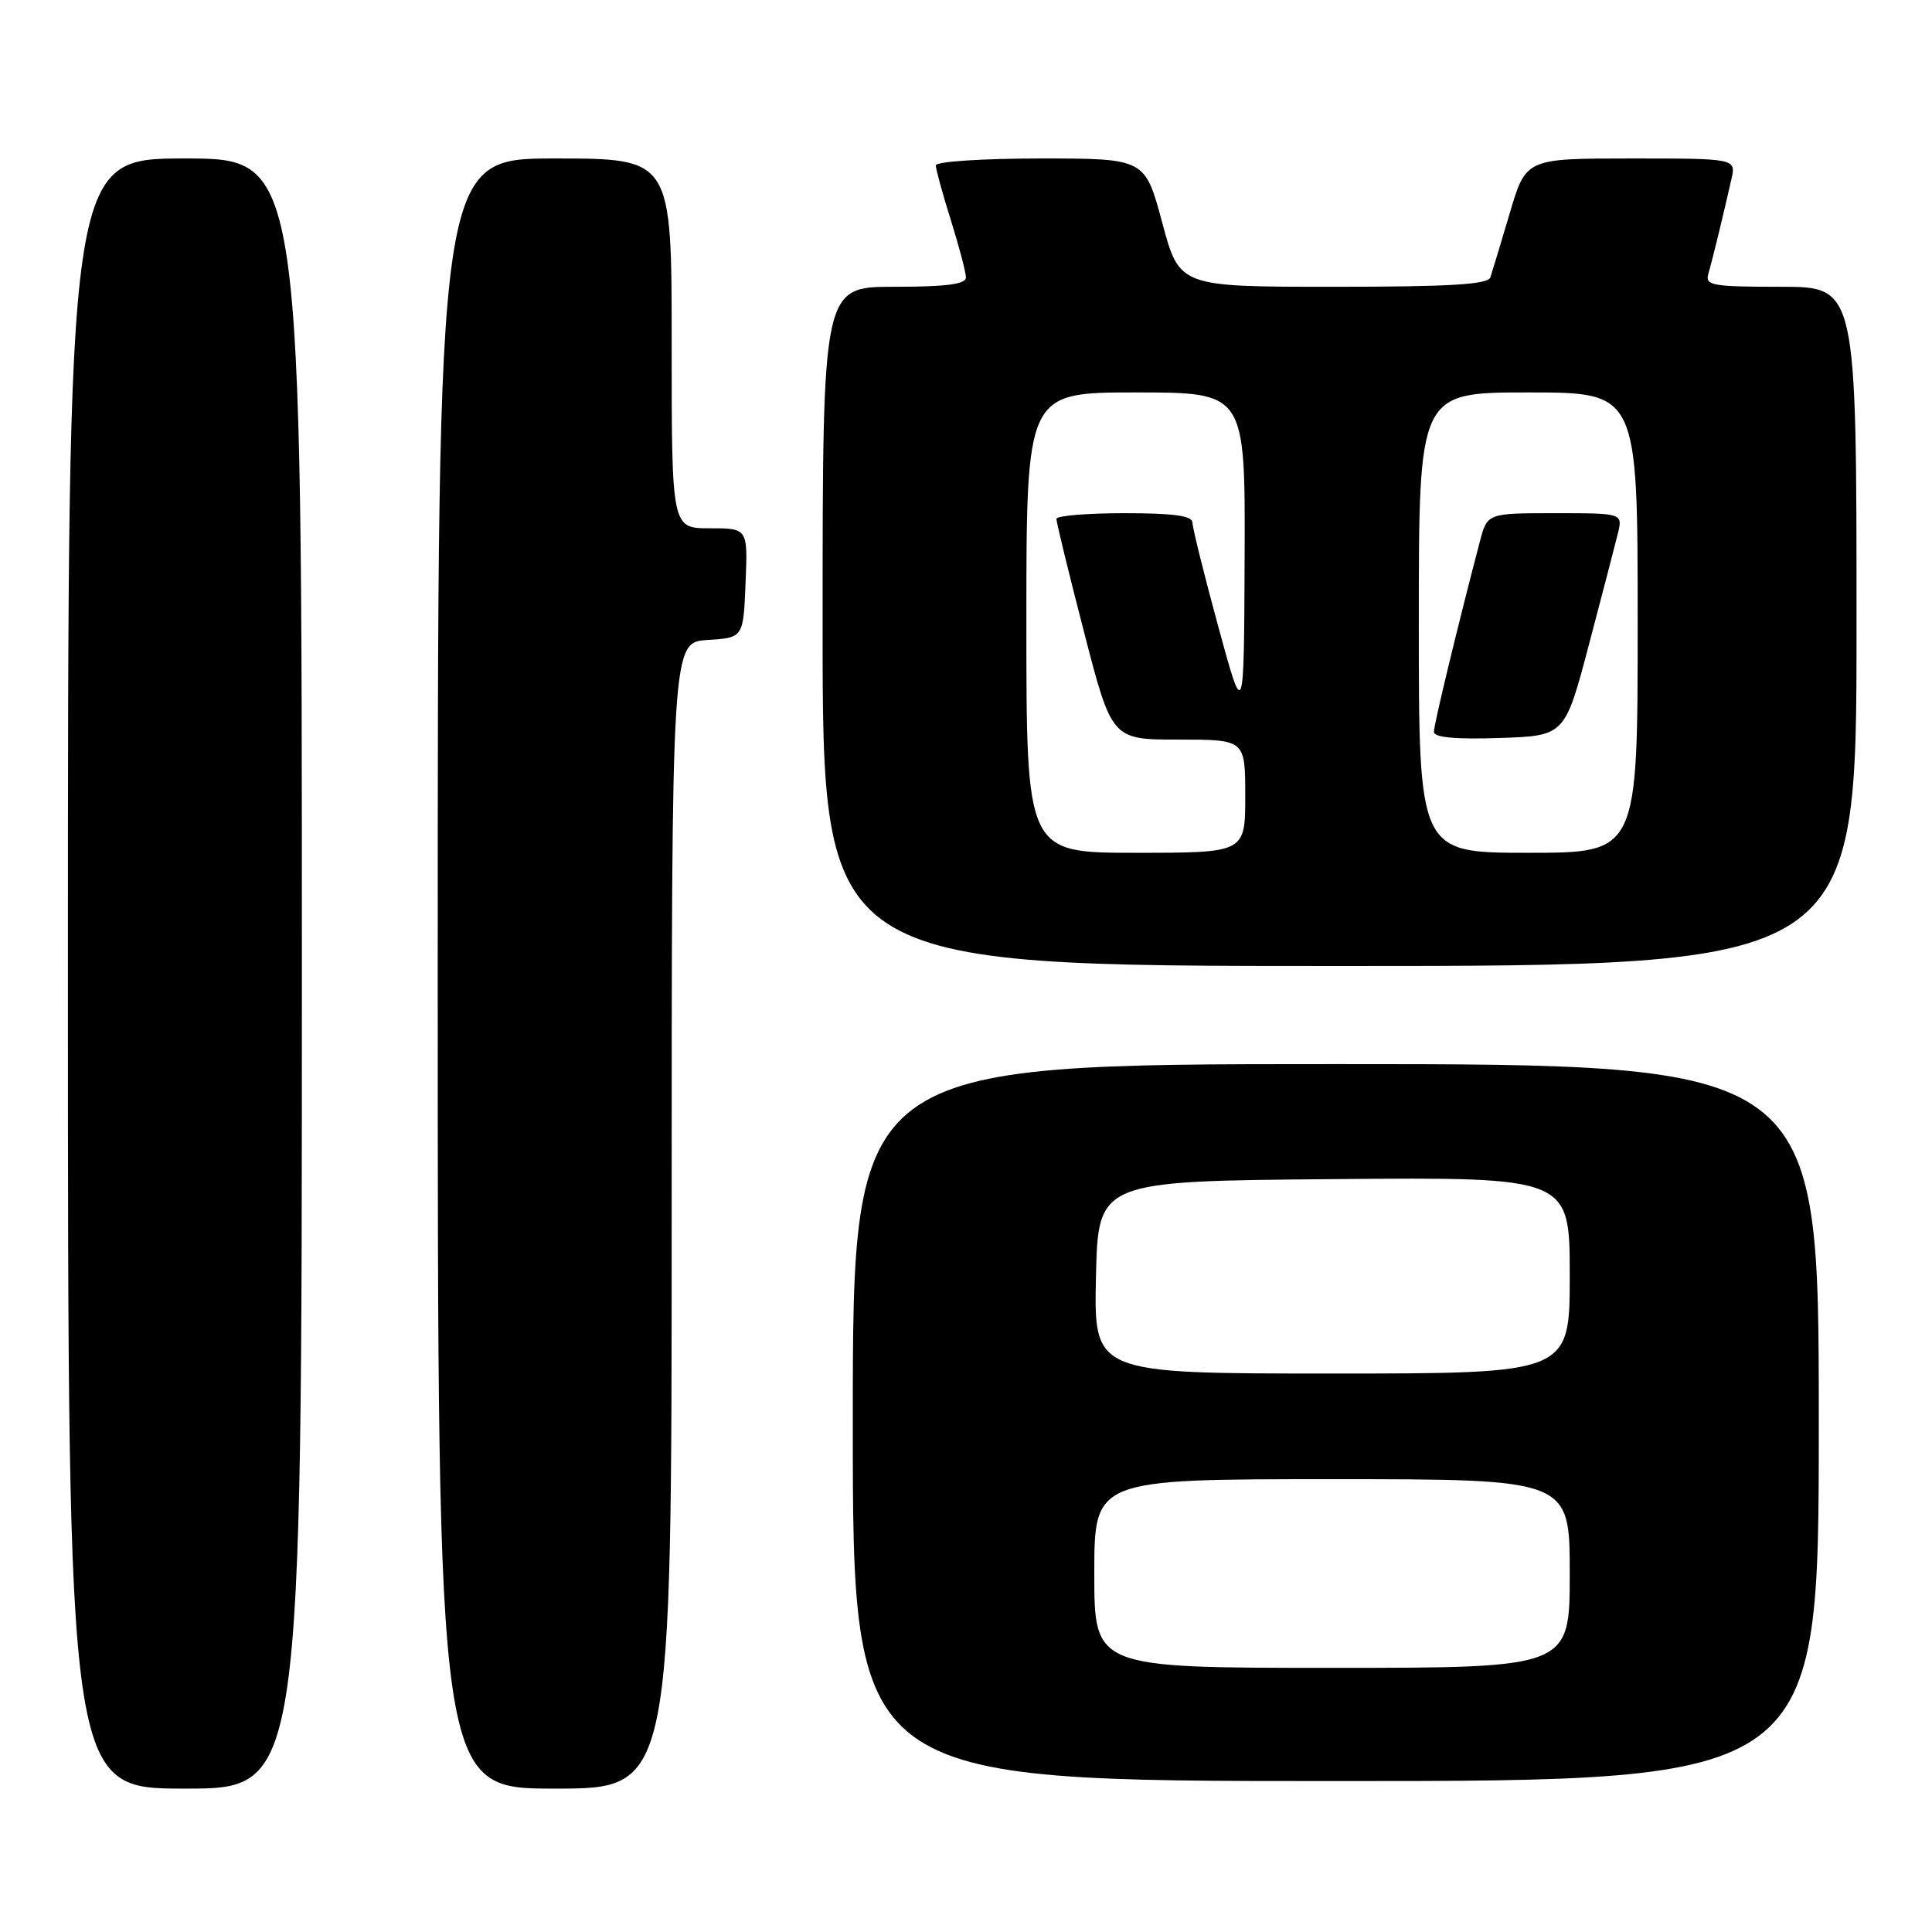 <?xml version="1.0" encoding="UTF-8" standalone="no"?>
<!DOCTYPE svg PUBLIC "-//W3C//DTD SVG 1.1//EN" "http://www.w3.org/Graphics/SVG/1.1/DTD/svg11.dtd" >
<svg xmlns="http://www.w3.org/2000/svg" xmlns:xlink="http://www.w3.org/1999/xlink" version="1.1" viewBox="0 0 256 256">
 <g >
 <path fill="currentColor"
d=" M 40.00 129.00 C 40.00 21.00 40.00 21.00 24.50 21.00 C 9.00 21.00 9.00 21.00 9.00 129.00 C 9.00 237.00 9.00 237.00 24.50 237.00 C 40.00 237.00 40.00 237.00 40.00 129.00 Z  M 89.00 161.05 C 89.00 85.11 89.00 85.11 93.75 84.80 C 98.50 84.50 98.50 84.50 98.79 77.25 C 99.09 70.00 99.09 70.00 94.04 70.00 C 89.00 70.00 89.00 70.00 89.00 45.50 C 89.00 21.00 89.00 21.00 73.50 21.00 C 58.00 21.00 58.00 21.00 58.00 129.00 C 58.00 237.00 58.00 237.00 73.50 237.00 C 89.00 237.00 89.00 237.00 89.00 161.05 Z  M 241.00 188.50 C 241.00 141.00 241.00 141.00 177.00 141.00 C 113.00 141.00 113.00 141.00 113.00 188.50 C 113.00 236.00 113.00 236.00 177.00 236.00 C 241.00 236.00 241.00 236.00 241.00 188.50 Z  M 246.00 83.00 C 246.00 38.00 246.00 38.00 235.93 38.00 C 226.82 38.00 225.91 37.83 226.37 36.25 C 226.91 34.41 228.37 28.40 229.42 23.75 C 230.04 21.00 230.04 21.00 216.12 21.00 C 202.19 21.00 202.19 21.00 200.05 28.25 C 198.87 32.24 197.71 36.06 197.48 36.75 C 197.17 37.70 192.09 38.00 176.67 38.00 C 156.28 38.00 156.28 38.00 154.00 29.50 C 151.72 21.00 151.72 21.00 137.86 21.00 C 130.19 21.00 124.00 21.41 124.00 21.91 C 124.00 22.41 124.89 25.67 125.99 29.16 C 127.08 32.65 127.98 36.06 127.99 36.75 C 128.00 37.66 125.44 38.00 118.50 38.00 C 109.00 38.00 109.00 38.00 109.00 83.00 C 109.00 128.00 109.00 128.00 177.50 128.00 C 246.00 128.00 246.00 128.00 246.00 83.00 Z  M 145.00 208.50 C 145.00 196.00 145.00 196.00 176.50 196.00 C 208.00 196.00 208.00 196.00 208.00 208.50 C 208.00 221.00 208.00 221.00 176.50 221.00 C 145.00 221.00 145.00 221.00 145.00 208.50 Z  M 145.22 169.25 C 145.50 156.50 145.50 156.50 176.75 156.24 C 208.00 155.97 208.00 155.97 208.00 168.99 C 208.00 182.00 208.00 182.00 176.47 182.00 C 144.94 182.00 144.94 182.00 145.22 169.25 Z  M 136.00 82.50 C 136.00 52.00 136.00 52.00 150.50 52.00 C 165.00 52.00 165.00 52.00 164.92 73.75 C 164.83 95.50 164.83 95.50 161.42 83.00 C 159.55 76.12 158.01 69.94 158.01 69.25 C 158.00 68.34 155.53 68.00 149.00 68.00 C 144.05 68.00 139.99 68.34 139.98 68.75 C 139.97 69.16 141.61 75.91 143.64 83.75 C 147.32 98.00 147.32 98.00 156.16 98.00 C 165.00 98.00 165.00 98.00 165.00 105.50 C 165.00 113.00 165.00 113.00 150.50 113.00 C 136.00 113.00 136.00 113.00 136.00 82.50 Z  M 188.00 82.50 C 188.00 52.00 188.00 52.00 202.50 52.00 C 217.00 52.00 217.00 52.00 217.00 82.50 C 217.00 113.00 217.00 113.00 202.50 113.00 C 188.00 113.00 188.00 113.00 188.00 82.50 Z  M 210.52 85.50 C 212.26 78.90 213.99 72.26 214.36 70.75 C 215.04 68.00 215.04 68.00 206.06 68.00 C 197.08 68.00 197.08 68.00 196.09 71.75 C 193.13 83.04 190.00 96.00 190.00 96.97 C 190.00 97.72 192.82 97.98 198.67 97.79 C 207.35 97.50 207.35 97.50 210.52 85.50 Z "/>
</g>
</svg>